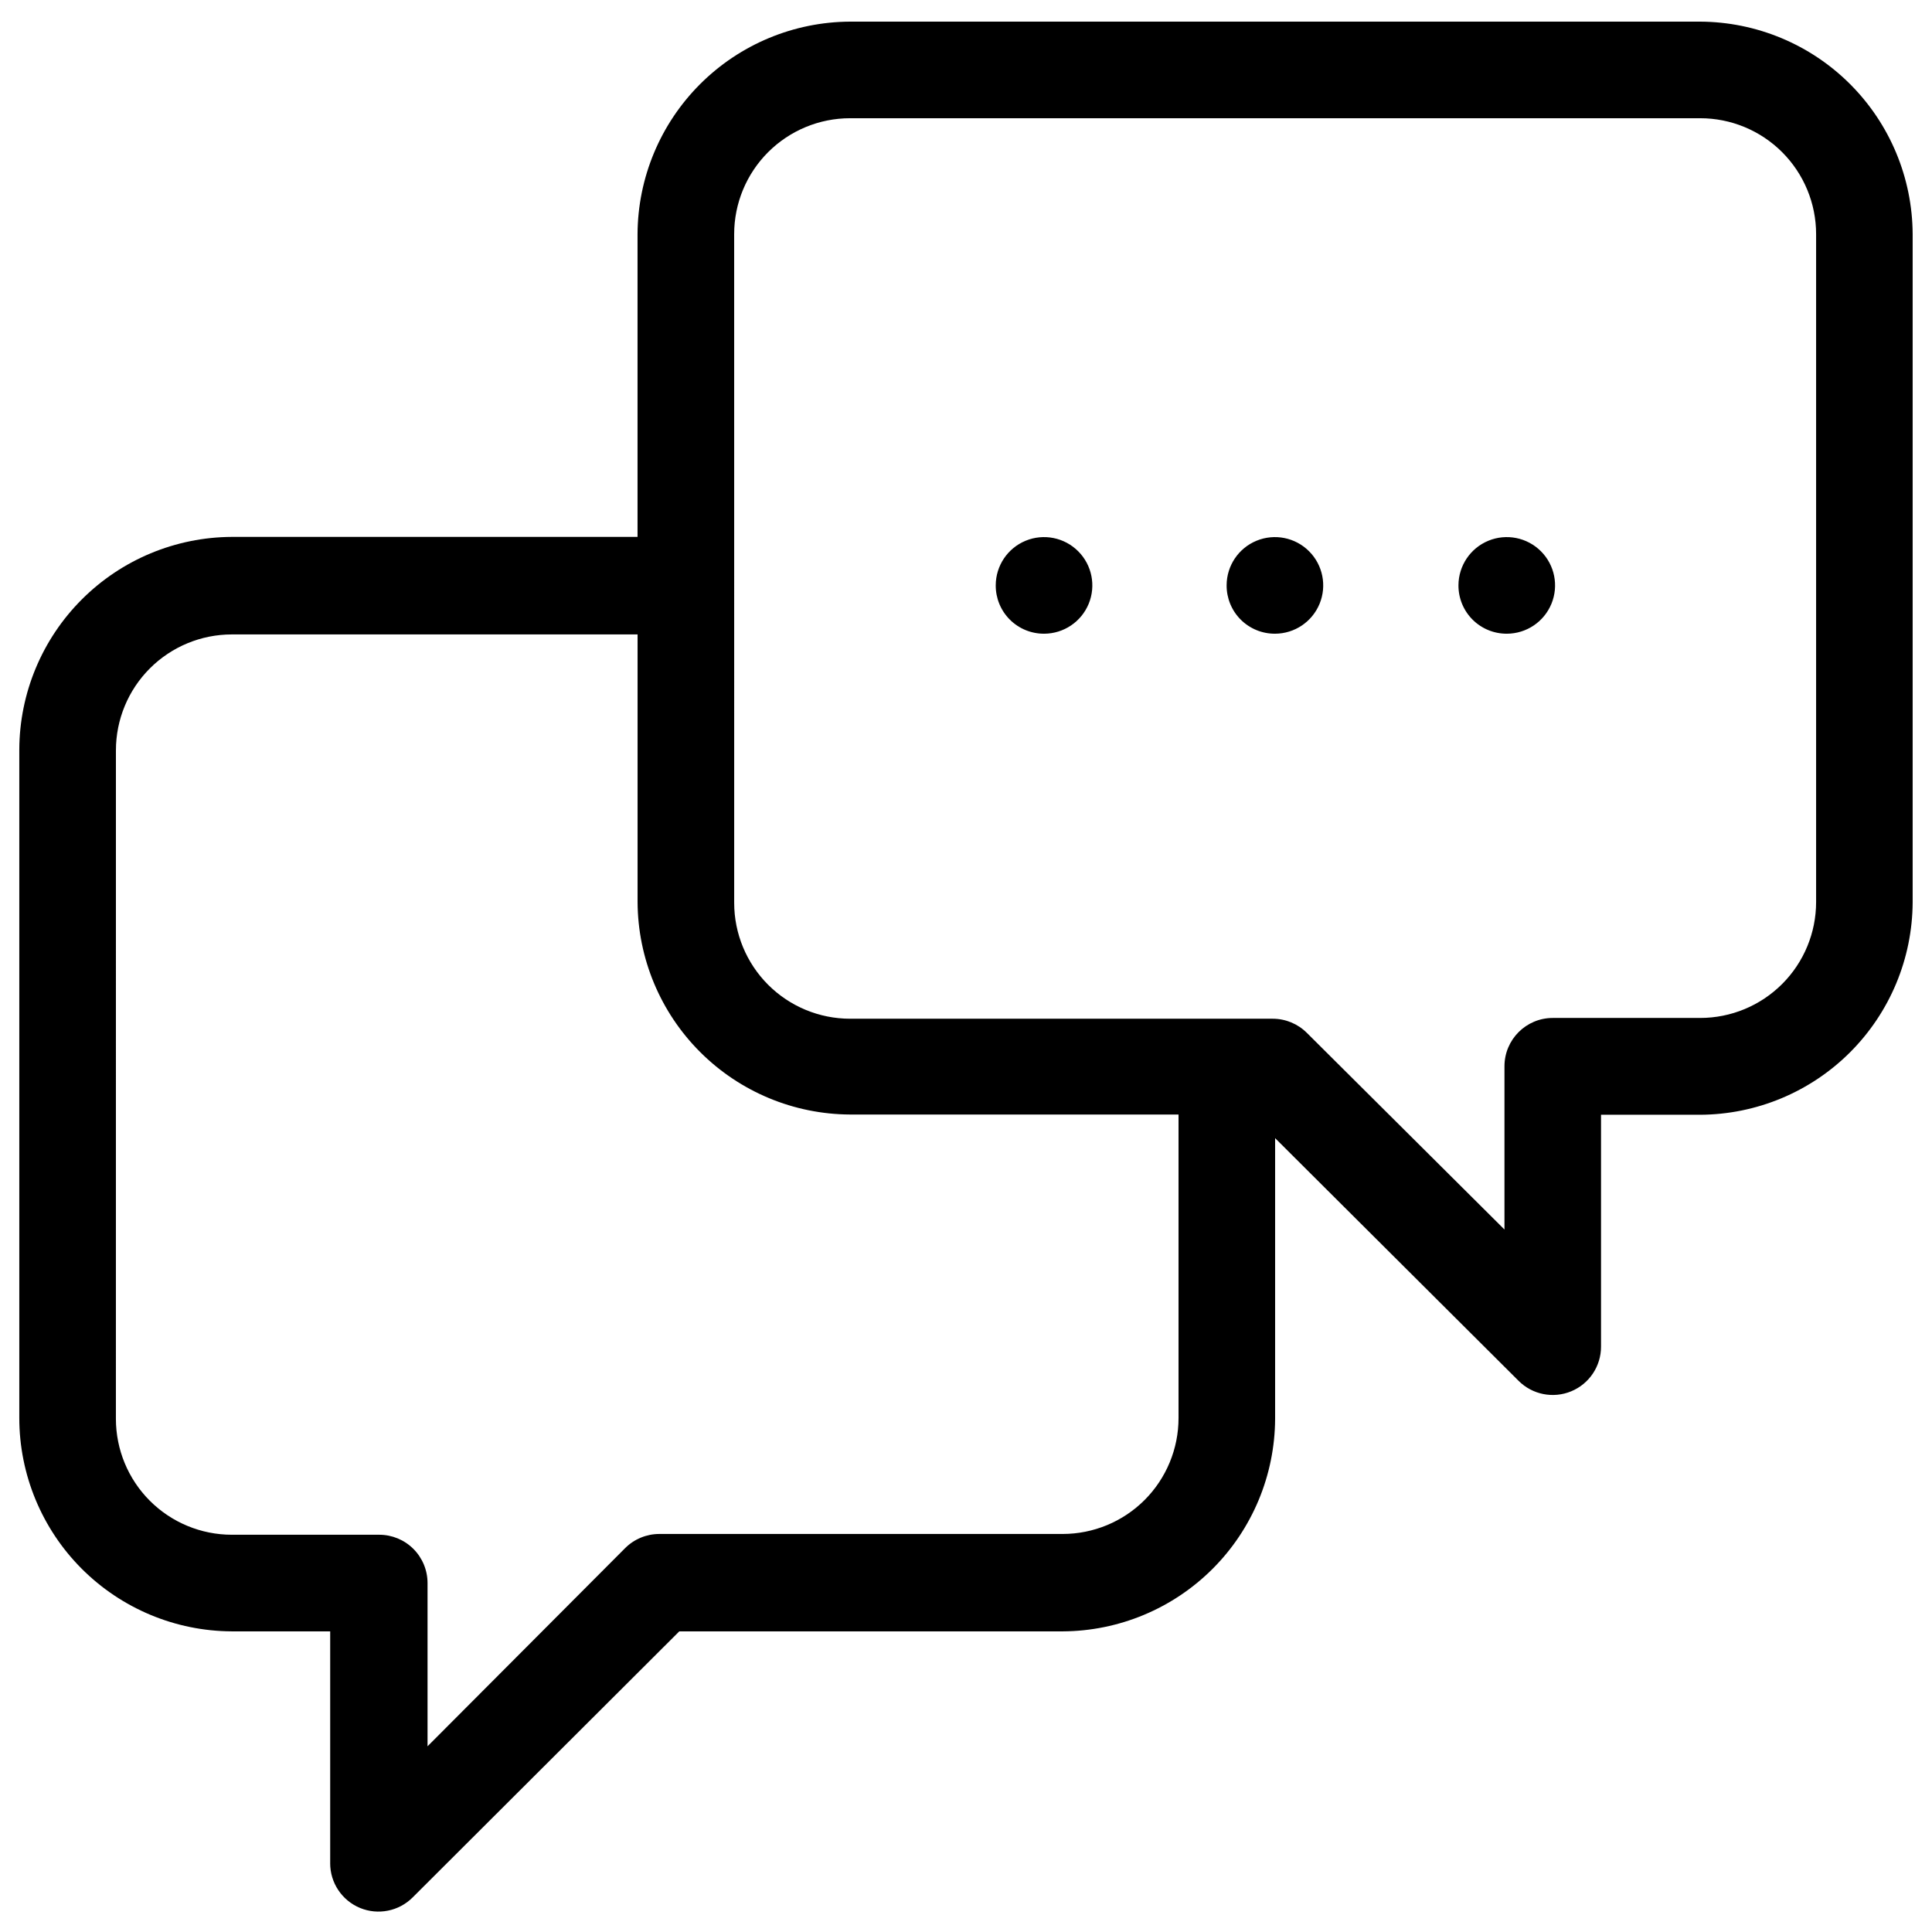 <?xml version="1.0" encoding="UTF-8"?>
<svg width="512pt" height="512pt" version="1.1" viewBox="0 0 512 512" xmlns="http://www.w3.org/2000/svg">
 <g>
  <path d="m61.441 432.33h26.062v61.441h-0.004c-0.008 5.184 3.109 9.863 7.898 11.848 4.789 1.984 10.305 0.883 13.965-2.785l70.656-70.504h101.58c14.914-0.066 29.199-6.023 39.75-16.57 10.547-10.547 16.5-24.832 16.57-39.75v-74.391l64.512 64.305c3.66 3.672 9.172 4.769 13.961 2.785 4.789-1.984 7.91-6.664 7.898-11.848v-61.441l26.266 0.004c14.918-0.07 29.203-6.023 39.75-16.57 10.547-10.551 16.504-24.836 16.57-39.75v-177.05c-0.066-14.918-6.023-29.203-16.57-39.75-10.547-10.547-24.832-16.504-39.75-16.57h-225.28c-14.918 0.066-29.203 6.023-39.75 16.57-10.547 10.547-16.504 24.832-16.57 39.75v80.23h-107.52c-14.918 0.066-29.203 6.023-39.75 16.57s-16.504 24.832-16.57 39.75v177.2c0.012 14.953 5.945 29.289 16.496 39.883 10.555 10.59 24.871 16.574 39.824 16.641zm133.12-370.28c0-8.148 3.238-15.961 9-21.723 5.762-5.762 13.574-8.996 21.723-8.996h225.28c8.148 0 15.961 3.234 21.723 8.996s9 13.574 9 21.723v177c0 8.145-3.238 15.961-9 21.719-5.762 5.762-13.574 9-21.723 9h-39.062c-7.07 0-12.801 5.731-12.801 12.801v43.266l-52.379-52.125c-2.406-2.398-5.664-3.742-9.062-3.738h-111.97c-8.148 0-15.961-3.234-21.723-8.996-5.762-5.762-9-13.574-9-21.723zm-163.84 136.8c0-8.145 3.238-15.961 9-21.723 5.762-5.758 13.574-8.996 21.723-8.996h107.52v70.914c0.066 14.914 6.023 29.199 16.57 39.746 10.547 10.551 24.832 16.504 39.75 16.57h87.039v80.438c0 8.148-3.238 15.961-8.996 21.723-5.762 5.762-13.578 8.996-21.723 8.996h-106.86c-3.398-0.004-6.656 1.34-9.062 3.738l-52.379 52.531v-43.266c0-3.394-1.348-6.648-3.75-9.051-2.398-2.398-5.656-3.746-9.051-3.746h-39.062c-8.148 0-15.961-3.238-21.723-9s-9-13.574-9-21.723z"/>
  <path d="m337.92 167.94c5.164-0.023 9.812-3.148 11.781-7.926 1.969-4.781 0.871-10.273-2.785-13.926-3.652-3.656-9.145-4.754-13.926-2.785-4.777 1.969-7.902 6.617-7.922 11.785-0.027 3.414 1.316 6.699 3.731 9.117 2.418 2.414 5.703 3.762 9.121 3.734z"/>
  <path d="m276.73 167.94c5.168-0.023 9.816-3.148 11.785-7.926 1.969-4.781 0.871-10.273-2.785-13.926-3.652-3.656-9.145-4.754-13.926-2.785-4.777 1.969-7.902 6.617-7.922 11.785-0.031 3.414 1.316 6.699 3.731 9.117 2.418 2.414 5.703 3.762 9.117 3.734z"/>
  <path d="m399.36 167.94c5.168-0.023 9.816-3.148 11.785-7.926 1.969-4.781 0.871-10.273-2.785-13.926-3.652-3.656-9.148-4.754-13.926-2.785s-7.902 6.617-7.926 11.785c-0.027 3.414 1.32 6.699 3.734 9.117 2.418 2.414 5.699 3.762 9.117 3.734z"/>
 </g>
</svg>
